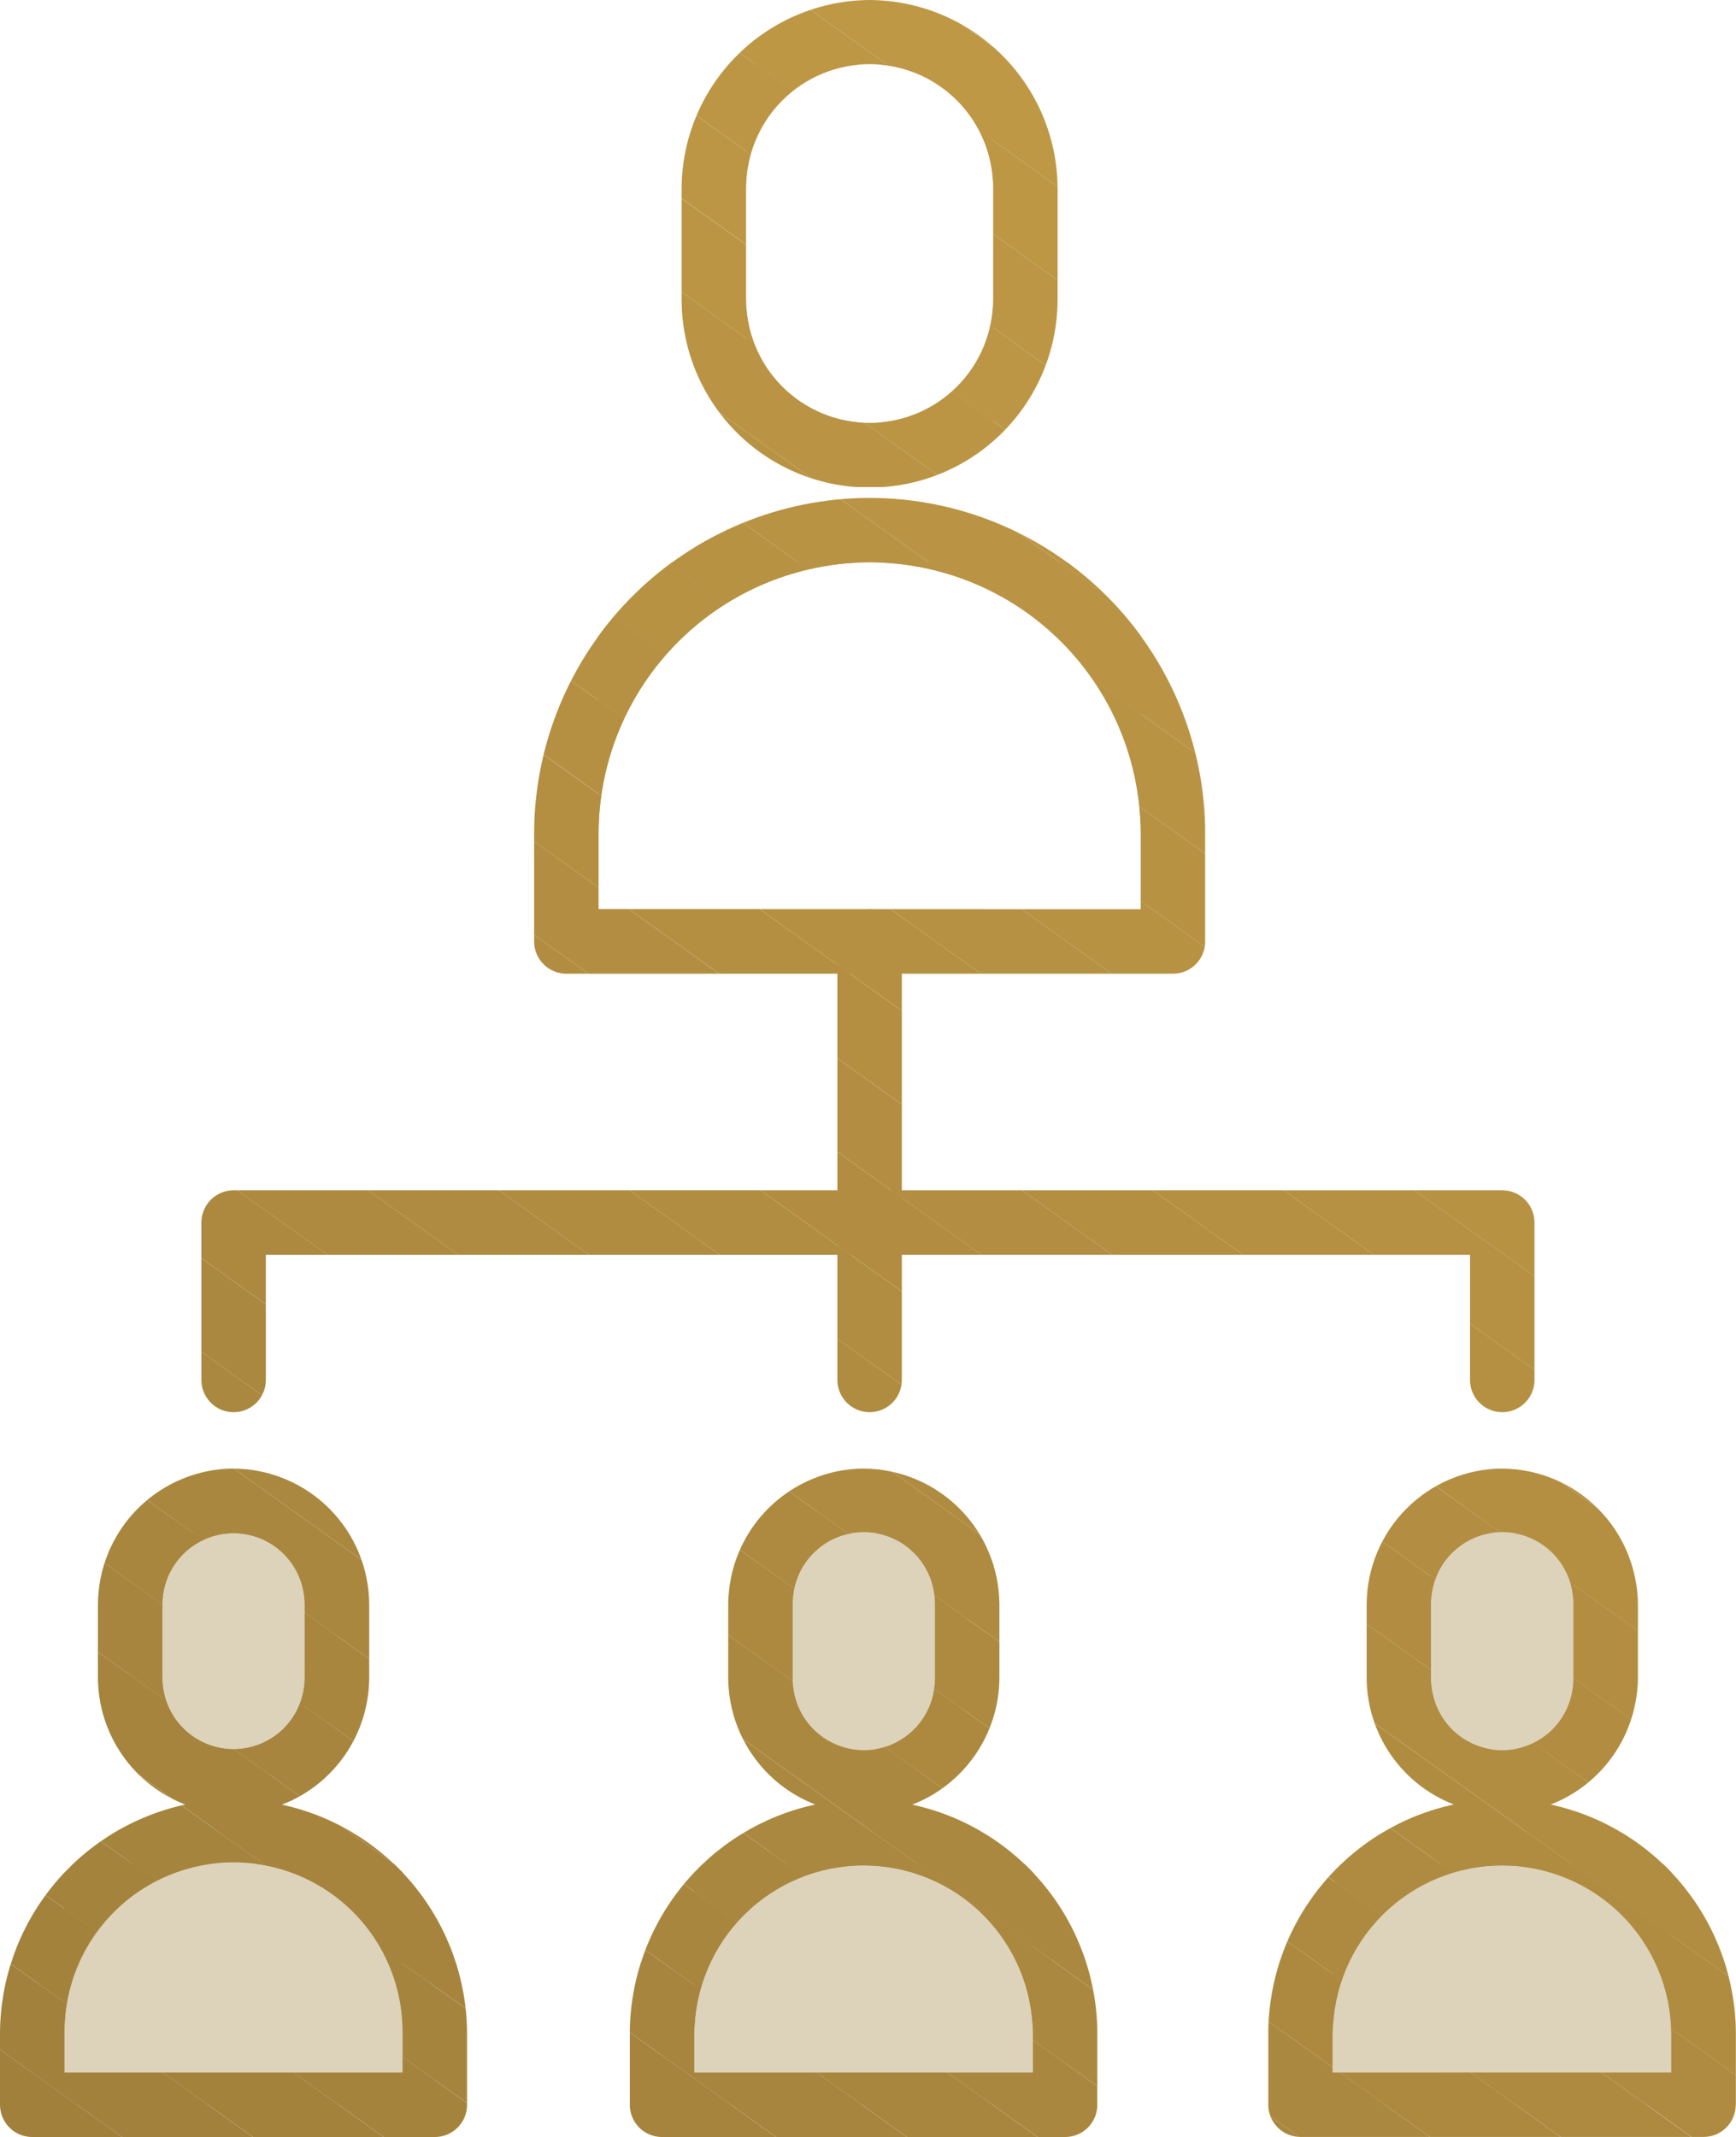 <svg xmlns="http://www.w3.org/2000/svg" xmlns:xlink="http://www.w3.org/1999/xlink" width="107.75" height="132.577" viewBox="0 0 107.75 132.577"><defs><clipPath id="a"><rect width="107.75" height="132.577" fill="none"/></clipPath><clipPath id="c"><rect width="24.989" height="37.467" transform="translate(2 93.111)" fill="none"/></clipPath><clipPath id="d"><path d="M26.989,130.577V126.13A12.495,12.495,0,1,0,2,126.13v4.447ZM14.495,93.111h0a6.44,6.44,0,0,1,6.416,6.416V104.1a6.416,6.416,0,1,1-12.832,0V99.527a6.44,6.44,0,0,1,6.416-6.416" fill="none" clip-rule="evenodd"/></clipPath><linearGradient id="e" x1="-0.08" y1="1.053" x2="-0.04" y2="1.053" gradientUnits="objectBoundingBox"><stop offset="0" stop-color="#c59d48"/><stop offset="1" stop-color="#9d7d3a"/></linearGradient><clipPath id="f"><rect width="25.016" height="37.467" transform="translate(82.734 93.111)" fill="none"/></clipPath><clipPath id="g"><path d="M107.75,130.577V126.13a12.508,12.508,0,0,0-25.016,0v4.447ZM95.256,93.111h0a6.44,6.44,0,0,1,6.416,6.416V104.1a6.416,6.416,0,1,1-12.832,0V99.527a6.44,6.44,0,0,1,6.416-6.416" fill="none" clip-rule="evenodd"/></clipPath><linearGradient id="h" x1="-3.307" y1="1.053" x2="-3.267" y2="1.053" xlink:href="#e"/><clipPath id="i"><rect width="25.016" height="37.467" transform="translate(41.093 93.111)" fill="none"/></clipPath><clipPath id="j"><path d="M66.109,130.577V126.13a12.508,12.508,0,0,0-25.016,0v4.447ZM53.615,93.111h0a6.44,6.44,0,0,1,6.416,6.416V104.1a6.416,6.416,0,1,1-12.832,0V99.527a6.438,6.438,0,0,1,6.416-6.416" fill="none" clip-rule="evenodd"/></clipPath><linearGradient id="k" x1="-1.643" y1="1.053" x2="-1.603" y2="1.053" xlink:href="#e"/><clipPath id="l"><path d="M4,126.136a10.495,10.495,0,1,1,20.989-.007v2.448H4Zm6.079-22.031V99.534a4.416,4.416,0,1,1,8.832-.007v4.57a4.416,4.416,0,1,1-8.832.008m4.408-13a8.465,8.465,0,0,0-8.408,8.417v4.584a8.465,8.465,0,0,0,5.417,7.845A14.581,14.581,0,0,0,0,126.129v4.448a2,2,0,0,0,2,2H26.989a2,2,0,0,0,2-2v-4.453A14.578,14.578,0,0,0,17.5,111.958a8.47,8.47,0,0,0,5.416-7.853V99.52A8.463,8.463,0,0,0,14.5,91.11Z" fill="none"/></clipPath><clipPath id="m"><path d="M82.72,126.136a10.508,10.508,0,0,1,21.015-.007v2.448H82.72Zm6.106-22.031V99.534a4.416,4.416,0,1,1,8.831-.007v4.57a4.416,4.416,0,1,1-8.831.008m4.408-13a8.465,8.465,0,0,0-8.409,8.417v4.584a8.464,8.464,0,0,0,5.407,7.841,14.574,14.574,0,0,0-11.513,14.177v4.448a2,2,0,0,0,2,2h25.016a2,2,0,0,0,2-2v-4.451a14.56,14.56,0,0,0-11.489-14.17,8.476,8.476,0,0,0,5.411-7.851V99.519a8.464,8.464,0,0,0-8.408-8.409Z" fill="none"/></clipPath><clipPath id="n"><path d="M43.093,126.135a10.509,10.509,0,0,1,21.017-.006v2.448H43.093Zm6.106-22.03v-4.57a4.416,4.416,0,1,1,8.831-.008v4.57a4.416,4.416,0,1,1-8.831.008m4.408-13A8.467,8.467,0,0,0,45.2,99.527v4.585a8.465,8.465,0,0,0,5.4,7.838,14.56,14.56,0,0,0-11.51,14.179v4.448a2,2,0,0,0,2,2H66.109a2,2,0,0,0,2-2v-4.451a14.561,14.561,0,0,0-11.489-14.17,8.474,8.474,0,0,0,5.411-7.851V99.52a8.463,8.463,0,0,0-8.409-8.41Z" fill="none"/></clipPath><clipPath id="o"><path d="M37.151,56.4v-4.7A16.844,16.844,0,0,1,53.978,34.888h0A16.824,16.824,0,0,1,70.8,51.707v4.7ZM53.975,30.889A20.845,20.845,0,0,0,33.152,51.707v6.7a2,2,0,0,0,2,2l37.653,0a2,2,0,0,0,2-2v-6.7A20.844,20.844,0,0,0,53.978,30.889Zm-7.668-12.33V11.636a7.668,7.668,0,0,1,15.336.022v6.921a7.668,7.668,0,0,1-15.336-.02M53.969,0A11.743,11.743,0,0,0,42.306,11.619v6.945a11.668,11.668,0,0,0,23.336.029V11.649A11.729,11.729,0,0,0,53.98,0Z" fill="none"/></clipPath><clipPath id="p"><path d="M51.975,58.408v27.2a2,2,0,0,0,4,0v-27.2a2,2,0,0,0-4,0" fill="none"/></clipPath><clipPath id="q"><path d="M14.5,73.843a2,2,0,0,0-2,2V85.61a2,2,0,0,0,4,0V77.843H91.242V85.61a2,2,0,0,0,4,0V75.843a2,2,0,0,0-2-2Z" fill="none"/></clipPath></defs><g clip-path="url(#a)"><g clip-path="url(#a)"><g opacity="0.35"><g clip-path="url(#c)"><g clip-path="url(#d)"><rect width="24.989" height="37.466" transform="translate(2 93.111)" fill="url(#e)"/></g></g></g><g opacity="0.35"><g clip-path="url(#f)"><g clip-path="url(#g)"><rect width="25.016" height="37.466" transform="translate(82.734 93.111)" fill="url(#h)"/></g></g></g><g opacity="0.35"><g clip-path="url(#i)"><g clip-path="url(#j)"><rect width="25.016" height="37.466" transform="translate(41.093 93.111)" fill="url(#k)"/></g></g></g></g><g clip-path="url(#l)"><path d="M18.911,100.053,12,95.11h6.913Z" fill="#a9873e"/><path d="M18.911,105.857l-8.832-6.314V95.111H12l6.913,4.942Z" fill="#a8863e"/><path d="M14.519,108.52l-4.44-3.174v-5.8l8.832,6.314v2.664Z" fill="#a7853e"/><path d="M10.079,105.346l4.44,3.174h-4.44Z" fill="#a6843d"/><path d="M24.989,116.006l-.518-.37h.518Z" fill="#a7853e"/><path d="M24.989,121.81l-8.636-6.174h8.118l.518.37Z" fill="#a6843d"/><path d="M24.989,127.613,8.235,115.635h8.118l8.636,6.174Z" fill="#a5843d"/><path d="M18.219,128.577,4,118.412v-1.463l.939-1.313h3.3l16.754,11.978v.963Z" fill="#a4833d"/><path d="M10.1,128.577,4,124.215v-5.8l14.219,10.165Z" fill="#a3823c"/><path d="M4,124.215l6.1,4.362H4Z" fill="#a2813c"/><path d="M28.989,95.65l-6.35-4.54h6.35Z" fill="#ab883f"/><path d="M28.989,101.454,14.521,91.11h8.118l6.35,4.54Z" fill="#aa883f"/><path d="M28.989,107.258,6.4,91.11h8.118l14.468,10.344Z" fill="#a9873e"/><path d="M28.989,113.062,3.62,94.925l2.726-3.814H6.4l22.586,16.147Z" fill="#a8863e"/><path d="M28.989,118.865.874,98.765,3.62,94.924l25.369,18.137Z" fill="#a7853e"/><path d="M28.989,124.669,0,103.944V99.987l.874-1.222,28.115,20.1Z" fill="#a6843d"/><path d="M28.989,130.473,0,109.748v-5.8l28.989,20.725Z" fill="#a5843d"/><path d="M23.814,132.577,0,115.552v-5.8l28.989,20.725v2.1Z" fill="#a4833d"/><path d="M15.7,132.577,0,121.356v-5.8l23.814,17.025Z" fill="#a3823c"/><path d="M7.578,132.577,0,127.16v-5.8l15.7,11.221Z" fill="#a2813c"/><path d="M0,127.16l7.578,5.417H0Z" fill="#a1803b"/></g><g clip-path="url(#m)"><path d="M97.657,98.312l-4.478-3.2h4.478Z" fill="#b48f42"/><path d="M97.657,104.116,88.825,97.8V95.111h4.354l4.478,3.2Z" fill="#b38e42"/><path d="M95.7,108.52l-6.875-4.915V97.8l8.832,6.314v4.4Z" fill="#b28d41"/><path d="M88.825,103.605,95.7,108.52H88.825Z" fill="#b08d41"/><path d="M103.735,120.069l-6.2-4.433h6.2Z" fill="#b08d41"/><path d="M103.735,125.873,89.416,115.636h8.118l6.2,4.433Z" fill="#af8c40"/><path d="M99.4,128.577,82.854,116.748l.8-1.112h5.766l14.319,10.237v2.7Z" fill="#ae8b40"/><path d="M91.282,128.577l-8.562-6.121v-5.52l.134-.188L99.4,128.577Z" fill="#ad8a40"/><path d="M83.164,128.577l-.444-.317v-5.8l8.562,6.121Z" fill="#ac893f"/><path d="M82.72,128.259l.444.317H82.72Z" fill="#ab883f"/><path d="M107.735,93.909l-3.915-2.8h3.915Z" fill="#b69143"/><path d="M107.735,99.713,95.7,91.11h8.118l3.915,2.8Z" fill="#b59042"/><path d="M107.735,105.517,87.584,91.11H95.7l12.033,8.6Z" fill="#b48f42"/><path d="M107.735,111.321,83.189,93.773l1.9-2.663h2.492l20.151,14.407Z" fill="#b38e42"/><path d="M107.735,117.125,80.443,97.614l2.746-3.841,24.546,17.548Z" fill="#b28d41"/><path d="M107.735,122.928,78.719,102.184v-2.16l1.724-2.411,27.292,19.511Z" fill="#b08d41"/><path d="M107.735,128.732,78.719,107.988v-5.8l29.016,20.744Z" fill="#af8c40"/><path d="M105,132.577,78.72,113.792v-5.8l29.015,20.744v3.845Z" fill="#ae8b40"/><path d="M96.877,132.577,78.72,119.6v-5.8l26.275,18.785Z" fill="#ad8a40"/><path d="M88.759,132.577,78.72,125.4v-5.8l18.157,12.981Z" fill="#ac893f"/><path d="M80.641,132.577,78.72,131.2v-5.8l10.039,7.177Z" fill="#ab883f"/><path d="M78.72,131.2l1.921,1.373H78.72Z" fill="#aa883f"/></g><g clip-path="url(#n)"><path d="M58.03,99,52.588,95.11H58.03Z" fill="#ae8b40"/><path d="M58.03,104.8,49.2,98.491v-3.38h3.39L58.03,99Z" fill="#ad8a40"/><path d="M55.11,108.52,49.2,104.294v-5.8l8.832,6.314v3.716Z" fill="#ac893f"/><path d="M49.2,104.294l5.911,4.226H49.2Z" fill="#ab883f"/><path d="M64.109,120.758l-7.165-5.123h7.165Z" fill="#ab883f"/><path d="M64.109,126.562,48.825,115.635h8.119l7.165,5.123Z" fill="#aa883f"/><path d="M58.809,128.577,43.092,117.341v-.417l.922-1.288h4.811l15.284,10.926v2.015Z" fill="#a9873e"/><path d="M50.691,128.577l-7.6-5.432v-5.8l15.717,11.236Z" fill="#a8863e"/><path d="M43.093,123.145l7.6,5.432h-7.6Z" fill="#a7853e"/><path d="M68.109,94.6l-4.88-3.489h4.88Z" fill="#b08d41"/><path d="M68.109,100.4l-13-9.292h8.118l4.88,3.488Z" fill="#af8c40"/><path d="M68.109,106.206,46.993,91.11h8.118l13,9.292Z" fill="#ae8b40"/><path d="M68.109,112.01,43.237,94.228l2.229-3.118h1.527l21.116,15.1Z" fill="#ad8a40"/><path d="M68.109,117.814,40.491,98.069l2.746-3.84L68.109,112.01Z" fill="#ac893f"/><path d="M68.109,123.618,39.092,102.873v-2.847l1.4-1.957,27.618,19.745Z" fill="#ab883f"/><path d="M68.109,129.422,39.092,108.677v-5.8l29.017,20.745Z" fill="#aa883f"/><path d="M64.4,132.577l-25.312-18.1v-5.8l29.017,20.745v3.155Z" fill="#a9873e"/><path d="M56.286,132.577,39.092,120.285v-5.8l25.312,18.1Z" fill="#a8863e"/><path d="M48.168,132.577l-9.075-6.488v-5.8l17.193,12.292Z" fill="#a7853e"/><path d="M40.05,132.577l-.957-.684v-5.8l9.075,6.488Z" fill="#a6843d"/><path d="M39.093,131.893l.957.684h-.957Z" fill="#a5843d"/></g><g clip-path="url(#o)"><path d="M61.643,8.722,55.038,4h6.605Z" fill="#bf9846"/><path d="M61.643,14.525,46.92,4h8.118l6.605,4.722Z" fill="#be9745"/><path d="M61.643,20.329,46.307,9.365V4.049L46.342,4h.578L61.643,14.525Z" fill="#bd9645"/><path d="M61.643,26.133,46.307,15.169v-5.8L61.643,20.329Z" fill="#bc9645"/><path d="M61.643,26.183l-.024.034H53.642l-7.335-5.244v-5.8L61.643,26.134Z" fill="#bb9544"/><path d="M46.307,20.973l7.335,5.244H46.307Z" fill="#ba9444"/><path d="M65.643,5.777,57.562,0h8.081Z" fill="#c09946"/><path d="M65.643,11.581,49.443,0h8.119l8.081,5.778Z" fill="#bf9846"/><path d="M65.643,17.385,42.854,1.093,43.635,0h5.808l16.2,11.581Z" fill="#be9745"/><path d="M65.643,23.189,42.307,6.506V1.858l.547-.765L65.643,17.385Z" fill="#bd9645"/><path d="M65.643,28.375l-.292.409L42.307,12.309v-5.8L65.643,23.189Z" fill="#bc9645"/><path d="M65.35,28.784l-1.024,1.433h-5.09l-16.93-12.1v-5.8Z" fill="#bb9544"/><path d="M51.118,30.217l-8.811-6.3v-5.8l16.929,12.1Z" fill="#ba9444"/><path d="M43,30.217l-.693-.5v-5.8l8.811,6.3Z" fill="#b99344"/><path d="M42.307,29.721l.693.5h-.693Z" fill="#b89243"/><path d="M70.8,38.487l-5.033-3.6H70.8Z" fill="#bb9544"/><path d="M70.8,44.29l-13.151-9.4h8.118l5.033,3.6Z" fill="#ba9444"/><path d="M70.8,50.094,49.535,34.888h8.118L70.8,44.29Z" fill="#b99344"/><path d="M70.8,55.9,41.417,34.888h8.118L70.8,50.094Z" fill="#b89243"/><path d="M63.4,56.408,37.792,38.1l2.3-3.213h1.328L70.8,55.9v.51Z" fill="#b79243"/><path d="M55.281,56.408,37.152,43.447V39l.64-.9L63.4,56.408Z" fill="#b69143"/><path d="M47.163,56.408,37.152,49.251v-5.8L55.281,56.408Z" fill="#b59042"/><path d="M39.044,56.408l-1.893-1.353v-5.8l10.011,7.157Z" fill="#b48f42"/><path d="M37.151,55.055l1.893,1.353H37.151Z" fill="#b38e42"/><path d="M74.8,35.542l-6.51-4.654H74.8Z" fill="#bc9645"/><path d="M74.8,41.346,60.176,30.888h8.118l6.51,4.654Z" fill="#bb9544"/><path d="M74.8,47.15,52.058,30.888h8.118L74.8,41.346Z" fill="#ba9444"/><path d="M74.8,52.954,43.94,30.889h8.118L74.8,47.15Z" fill="#b99344"/><path d="M74.8,58.758,36.847,31.622l.525-.733H43.94L74.8,52.954Z" fill="#b89243"/><path d="M68.994,60.408,34.1,35.462l2.746-3.84L74.8,58.758v1.65Z" fill="#b79243"/><path d="M60.876,60.408,33.152,40.587v-3.8l.95-1.329L68.994,60.408Z" fill="#b69143"/><path d="M52.758,60.408,33.152,46.391v-5.8L60.876,60.408Z" fill="#b59042"/><path d="M44.639,60.408,33.151,52.2v-5.8L52.757,60.408Z" fill="#b48f42"/><path d="M36.521,60.408,33.151,58V52.2l11.488,8.213Z" fill="#b38e42"/><path d="M33.151,58l3.37,2.409h-3.37Z" fill="#b28d41"/></g><g clip-path="url(#p)"><path d="M55.975,56.9l-.694-.5h.694Z" fill="#b69143"/><path d="M55.975,62.708l-4-2.86v-3.44h3.306l.694.5Z" fill="#b59042"/><path d="M55.975,68.512l-4-2.86v-5.8l4,2.86Z" fill="#b48f42"/><path d="M55.975,74.316l-4-2.86v-5.8l4,2.86Z" fill="#b38e42"/><path d="M55.975,80.119l-4-2.86v-5.8l4,2.86Z" fill="#b28d41"/><path d="M55.975,85.923l-4-2.86v-5.8l4,2.86Z" fill="#b08d41"/><path d="M51.975,83.064l4,2.86v1.687h-4Z" fill="#af8c40"/></g><g clip-path="url(#q)"><path d="M95.242,79.174l-7.457-5.331h7.457Z" fill="#b79243"/><path d="M95.242,84.977,79.667,73.842h8.118l7.457,5.331Z" fill="#b69143"/><path d="M90.807,87.61,71.549,73.842h8.118L95.243,84.977V87.61Z" fill="#b59042"/><path d="M82.688,87.61,63.431,73.842h8.118L90.806,87.61Z" fill="#b48f42"/><path d="M74.57,87.61,55.313,73.842h8.118L82.688,87.61Z" fill="#b38e42"/><path d="M66.452,87.61,47.2,73.842h8.118L74.57,87.61Z" fill="#b28d41"/><path d="M58.334,87.61,39.077,73.842h8.118L66.452,87.61Z" fill="#b08d41"/><path d="M50.216,87.61,30.959,73.842h8.118L58.334,87.61Z" fill="#af8c40"/><path d="M42.1,87.61,22.841,73.842h8.118L50.216,87.61Z" fill="#ae8b40"/><path d="M33.98,87.61,14.723,73.842h8.118L42.1,87.61Z" fill="#ad8a40"/><path d="M25.862,87.61,12.5,78.055V73.842h2.226L33.98,87.61Z" fill="#ac893f"/><path d="M17.743,87.61,12.5,83.859v-5.8L25.861,87.61Z" fill="#ab883f"/><path d="M12.5,83.859l5.246,3.751H12.5Z" fill="#aa883f"/></g></g></svg>